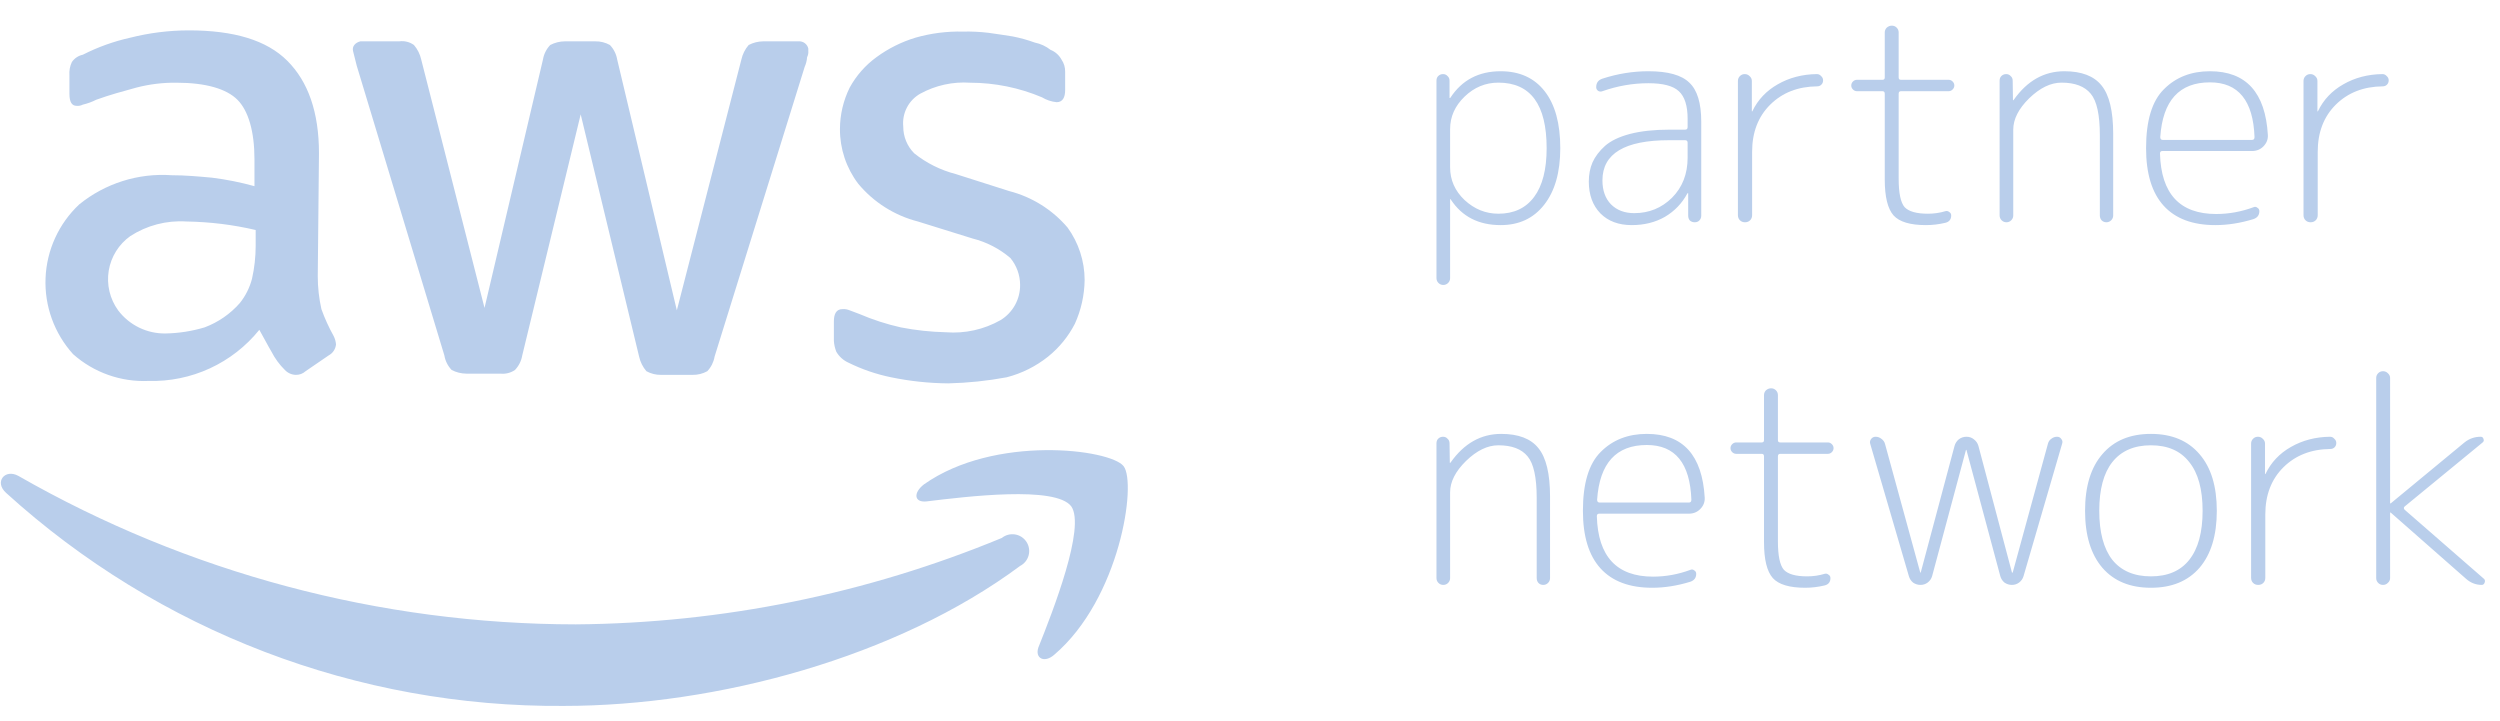 <svg width="163" height="47" viewBox="0 0 163 47" fill="none" xmlns="http://www.w3.org/2000/svg">
<path d="M20.718 18.012C20.718 18.733 20.798 19.452 20.956 20.155C21.172 20.758 21.438 21.342 21.75 21.901C21.839 22.074 21.893 22.263 21.908 22.457C21.893 22.606 21.842 22.749 21.759 22.873C21.676 22.998 21.564 23.1 21.432 23.171L19.924 24.203C19.751 24.361 19.524 24.447 19.289 24.441C19.155 24.438 19.023 24.409 18.9 24.354C18.777 24.299 18.667 24.221 18.575 24.123C18.222 23.776 17.927 23.374 17.702 22.933C17.464 22.536 17.226 22.06 16.908 21.504C16.042 22.578 14.94 23.438 13.687 24.016C12.435 24.594 11.065 24.875 9.686 24.837C7.881 24.917 6.116 24.291 4.765 23.091C3.54 21.736 2.895 19.955 2.97 18.13C3.044 16.304 3.831 14.581 5.162 13.33C6.858 11.953 9.015 11.272 11.194 11.425C12.067 11.425 12.94 11.504 13.813 11.584C14.751 11.7 15.68 11.886 16.591 12.139V10.393C16.591 8.568 16.194 7.219 15.48 6.504C14.765 5.79 13.416 5.393 11.511 5.393C10.628 5.381 9.747 5.488 8.892 5.711C8.019 5.949 7.146 6.187 6.273 6.504C5.996 6.645 5.703 6.751 5.4 6.822C5.278 6.886 5.141 6.913 5.003 6.901C4.686 6.901 4.527 6.663 4.527 6.107V4.917C4.502 4.617 4.557 4.316 4.686 4.044C4.854 3.8 5.11 3.629 5.4 3.568C6.381 3.068 7.421 2.695 8.496 2.457C9.741 2.142 11.021 1.982 12.305 1.98C15.242 1.98 17.384 2.615 18.734 3.965C20.083 5.314 20.797 7.298 20.797 9.996L20.718 18.012ZM10.797 21.742C11.658 21.727 12.512 21.593 13.337 21.346C14.223 21.015 15.014 20.469 15.638 19.758C16.011 19.291 16.282 18.75 16.432 18.171C16.59 17.468 16.669 16.749 16.67 16.028V14.996C15.937 14.826 15.195 14.693 14.448 14.6C13.684 14.507 12.916 14.454 12.146 14.441C10.859 14.359 9.579 14.693 8.496 15.393C8.124 15.658 7.808 15.993 7.567 16.38C7.325 16.767 7.163 17.198 7.089 17.648C7.015 18.098 7.032 18.559 7.137 19.003C7.242 19.447 7.434 19.865 7.702 20.234C8.063 20.712 8.531 21.097 9.069 21.359C9.607 21.621 10.199 21.752 10.797 21.742ZM30.4 24.361C30.069 24.358 29.742 24.276 29.448 24.123C29.197 23.861 29.031 23.529 28.972 23.171L23.258 4.282L23.019 3.33C22.94 3.012 23.178 2.774 23.496 2.695H26.035C26.371 2.65 26.712 2.735 26.988 2.933C27.223 3.206 27.387 3.533 27.464 3.885L31.591 20.076L35.4 3.885C35.46 3.527 35.626 3.195 35.877 2.933C36.171 2.78 36.497 2.698 36.829 2.695H38.813C39.146 2.689 39.474 2.771 39.765 2.933C40.016 3.195 40.182 3.527 40.242 3.885L44.13 20.234L48.337 3.885C48.414 3.533 48.578 3.206 48.813 2.933C49.107 2.78 49.434 2.698 49.765 2.695H52.067C52.212 2.684 52.357 2.726 52.474 2.814C52.591 2.901 52.672 3.028 52.702 3.171V3.33C52.714 3.467 52.687 3.605 52.623 3.727C52.608 3.946 52.554 4.161 52.464 4.361L46.591 23.25C46.531 23.608 46.365 23.94 46.115 24.203C45.824 24.364 45.495 24.447 45.162 24.441H43.099C42.766 24.447 42.437 24.364 42.146 24.203C41.911 23.93 41.747 23.602 41.67 23.25L37.861 7.457L34.051 23.171C33.992 23.529 33.826 23.861 33.575 24.123C33.296 24.313 32.958 24.397 32.623 24.361H30.4ZM61.829 24.996C60.575 24.986 59.326 24.853 58.099 24.599C57.136 24.402 56.202 24.082 55.321 23.647C54.988 23.498 54.71 23.248 54.527 22.933C54.437 22.705 54.383 22.463 54.369 22.218V20.949C54.369 20.473 54.527 20.155 54.924 20.155C55.087 20.142 55.25 20.17 55.4 20.234L56.035 20.473C56.906 20.846 57.809 21.139 58.734 21.346C59.702 21.534 60.684 21.64 61.67 21.663C62.913 21.761 64.157 21.485 65.242 20.869C65.634 20.628 65.957 20.289 66.18 19.886C66.402 19.483 66.517 19.028 66.511 18.568C66.507 17.93 66.283 17.313 65.876 16.822C65.165 16.215 64.323 15.78 63.416 15.552L59.845 14.441C58.322 14.05 56.961 13.189 55.956 11.98C55.177 10.953 54.758 9.698 54.765 8.409C54.768 7.473 54.986 6.55 55.4 5.711C55.829 4.929 56.425 4.251 57.146 3.727C57.915 3.163 58.774 2.734 59.686 2.457C60.692 2.169 61.735 2.035 62.781 2.06C63.338 2.047 63.895 2.073 64.448 2.139C65.004 2.219 65.559 2.298 66.035 2.377C66.521 2.473 66.999 2.605 67.464 2.774C67.84 2.85 68.194 3.013 68.496 3.25C68.801 3.371 69.054 3.596 69.21 3.885C69.371 4.118 69.454 4.396 69.448 4.679V5.869C69.448 6.346 69.289 6.663 68.892 6.663C68.555 6.63 68.23 6.522 67.94 6.346C66.458 5.719 64.866 5.395 63.258 5.393C62.127 5.315 60.998 5.563 60.004 6.107C59.63 6.318 59.326 6.633 59.129 7.013C58.932 7.394 58.849 7.824 58.892 8.25C58.891 8.574 58.953 8.895 59.075 9.194C59.198 9.494 59.379 9.767 59.607 9.996C60.401 10.631 61.321 11.091 62.305 11.345L65.797 12.457C67.282 12.839 68.612 13.671 69.607 14.838C70.326 15.83 70.715 17.024 70.718 18.25C70.706 19.236 70.49 20.209 70.083 21.107C69.657 21.936 69.062 22.666 68.337 23.25C67.543 23.885 66.623 24.345 65.638 24.599C64.381 24.833 63.107 24.966 61.829 24.996Z" fill="#B9CEEB"/>
<path d="M66.51 36.899C58.495 42.852 46.748 46.026 36.748 46.026C23.318 46.125 10.342 41.167 0.399 32.138C-0.394 31.423 0.32 30.55 1.193 31.026C12.261 37.361 24.79 40.698 37.542 40.709C47.078 40.633 56.509 38.72 65.32 35.074C65.439 34.978 65.577 34.908 65.725 34.868C65.873 34.829 66.028 34.821 66.179 34.845C66.33 34.868 66.475 34.924 66.603 35.007C66.732 35.09 66.841 35.2 66.925 35.328C67.009 35.456 67.065 35.601 67.089 35.752C67.113 35.903 67.106 36.058 67.067 36.206C67.028 36.354 66.958 36.492 66.862 36.612C66.766 36.731 66.647 36.829 66.51 36.899ZM69.844 33.011C68.812 31.661 63.018 32.376 60.399 32.693C59.606 32.773 59.526 32.138 60.241 31.582C64.844 28.328 72.383 29.28 73.257 30.392C74.129 31.503 73.018 39.042 68.733 42.693C68.098 43.249 67.463 42.931 67.701 42.217C68.653 39.836 70.796 34.36 69.844 33.011Z" fill="#B9CEEB"/>
<g clip-path="url(#clip0_420_423)">
<path d="M94.547 8.417V10.906C94.547 11.736 94.862 12.448 95.491 13.043C96.133 13.637 96.867 13.934 97.694 13.934C98.706 13.934 99.483 13.569 100.026 12.838C100.569 12.107 100.841 11.049 100.841 9.661C100.841 6.813 99.792 5.388 97.694 5.388C96.855 5.388 96.12 5.692 95.491 6.299C94.862 6.906 94.547 7.612 94.547 8.417ZM94.417 18.449C94.331 18.535 94.226 18.579 94.103 18.579C93.979 18.579 93.874 18.535 93.788 18.449C93.701 18.362 93.658 18.257 93.658 18.133V5.258C93.658 5.135 93.695 5.035 93.769 4.961C93.856 4.874 93.961 4.831 94.084 4.831C94.207 4.831 94.306 4.874 94.38 4.961C94.467 5.035 94.51 5.135 94.51 5.258V6.373C94.51 6.385 94.516 6.392 94.528 6.392C94.553 6.392 94.565 6.385 94.565 6.373C95.318 5.221 96.41 4.645 97.842 4.645C99.076 4.645 100.033 5.079 100.711 5.946C101.39 6.813 101.73 8.051 101.73 9.661C101.73 11.234 101.378 12.466 100.674 13.358C99.983 14.238 99.039 14.677 97.842 14.677C96.41 14.677 95.331 14.126 94.602 13.024C94.602 12.999 94.59 12.987 94.565 12.987C94.553 12.987 94.547 12.993 94.547 13.005V18.133C94.547 18.257 94.504 18.362 94.417 18.449ZM108.829 9.141C105.929 9.141 104.479 10.014 104.479 11.761C104.479 12.417 104.664 12.937 105.034 13.321C105.417 13.705 105.923 13.897 106.552 13.897C107.515 13.897 108.336 13.563 109.014 12.894C109.693 12.213 110.033 11.339 110.033 10.274V9.308C110.033 9.197 109.977 9.141 109.866 9.141H108.829ZM106.386 14.677C105.534 14.677 104.855 14.423 104.349 13.916C103.843 13.395 103.59 12.702 103.59 11.835C103.59 11.377 103.671 10.962 103.831 10.59C104.004 10.206 104.275 9.847 104.646 9.513C105.028 9.178 105.571 8.918 106.275 8.732C106.991 8.547 107.842 8.454 108.829 8.454H109.866C109.977 8.454 110.033 8.398 110.033 8.287V7.748C110.033 6.893 109.841 6.293 109.459 5.946C109.089 5.599 108.428 5.426 107.478 5.426C106.466 5.426 105.466 5.599 104.479 5.946C104.38 5.983 104.288 5.977 104.201 5.927C104.115 5.865 104.072 5.785 104.072 5.686C104.072 5.401 104.207 5.215 104.479 5.128C105.466 4.806 106.466 4.645 107.478 4.645C108.749 4.645 109.638 4.893 110.144 5.388C110.662 5.871 110.921 6.72 110.921 7.934V14.064C110.921 14.188 110.878 14.293 110.792 14.38C110.718 14.454 110.619 14.492 110.495 14.492C110.372 14.492 110.267 14.454 110.181 14.38C110.107 14.293 110.07 14.188 110.07 14.064V12.615C110.07 12.603 110.064 12.597 110.051 12.597C110.027 12.597 110.014 12.603 110.014 12.615C109.669 13.259 109.181 13.767 108.552 14.139C107.922 14.498 107.2 14.677 106.386 14.677ZM121.072 5.946C120.973 5.946 120.887 5.909 120.813 5.834C120.739 5.76 120.702 5.673 120.702 5.574C120.702 5.475 120.739 5.388 120.813 5.314C120.887 5.24 120.973 5.203 121.072 5.203H122.738C122.837 5.203 122.886 5.153 122.886 5.054V2.119C122.886 1.995 122.93 1.89 123.016 1.803C123.115 1.716 123.226 1.673 123.349 1.673C123.473 1.673 123.577 1.716 123.664 1.803C123.75 1.89 123.793 1.995 123.793 2.119V5.054C123.793 5.153 123.843 5.203 123.942 5.203H127.052C127.15 5.203 127.237 5.24 127.311 5.314C127.385 5.388 127.422 5.475 127.422 5.574C127.422 5.673 127.385 5.76 127.311 5.834C127.237 5.909 127.15 5.946 127.052 5.946H123.942C123.843 5.946 123.793 6.001 123.793 6.113V11.649C123.793 12.59 123.923 13.21 124.182 13.507C124.454 13.792 124.96 13.934 125.7 13.934C126.095 13.934 126.478 13.879 126.848 13.767C126.934 13.742 127.015 13.761 127.089 13.823C127.175 13.872 127.218 13.947 127.218 14.046C127.218 14.306 127.089 14.467 126.829 14.529C126.41 14.628 125.99 14.677 125.571 14.677C124.546 14.677 123.843 14.467 123.46 14.046C123.078 13.612 122.886 12.832 122.886 11.705V6.113C122.886 6.001 122.837 5.946 122.738 5.946H121.072ZM131.134 14.361C131.048 14.448 130.943 14.492 130.82 14.492C130.696 14.492 130.591 14.448 130.505 14.361C130.418 14.275 130.375 14.169 130.375 14.046V5.258C130.375 5.135 130.412 5.035 130.486 4.961C130.573 4.874 130.678 4.831 130.801 4.831C130.924 4.831 131.023 4.874 131.097 4.961C131.184 5.035 131.227 5.135 131.227 5.258L131.245 6.522C131.245 6.534 131.252 6.54 131.264 6.54L131.301 6.503C132.177 5.265 133.275 4.645 134.596 4.645C135.719 4.645 136.527 4.955 137.021 5.574C137.527 6.193 137.78 7.246 137.78 8.732V14.046C137.78 14.169 137.737 14.275 137.651 14.361C137.564 14.448 137.459 14.492 137.336 14.492C137.212 14.492 137.108 14.448 137.021 14.361C136.947 14.275 136.91 14.169 136.91 14.046V8.825C136.91 7.488 136.713 6.584 136.318 6.113C135.923 5.63 135.287 5.388 134.411 5.388C133.707 5.388 133.004 5.729 132.301 6.41C131.609 7.091 131.264 7.773 131.264 8.454V14.046C131.264 14.169 131.221 14.275 131.134 14.361ZM144.089 5.37C142.089 5.37 141.01 6.559 140.849 8.937C140.849 9.061 140.905 9.123 141.016 9.123H146.829C146.94 9.123 146.995 9.061 146.995 8.937C146.909 6.559 145.94 5.37 144.089 5.37ZM144.441 14.677C142.96 14.677 141.836 14.256 141.071 13.414C140.306 12.572 139.924 11.321 139.924 9.661C139.924 7.865 140.312 6.584 141.09 5.816C141.867 5.035 142.867 4.645 144.089 4.645C146.446 4.645 147.705 6.032 147.865 8.807C147.878 9.092 147.779 9.339 147.569 9.55C147.372 9.748 147.125 9.847 146.829 9.847H140.979C140.88 9.847 140.831 9.903 140.831 10.014C140.905 12.64 142.126 13.953 144.496 13.953C145.323 13.953 146.137 13.804 146.94 13.507C147.026 13.47 147.106 13.482 147.18 13.544C147.267 13.594 147.31 13.668 147.31 13.767C147.31 14.027 147.18 14.2 146.921 14.287C146.07 14.547 145.243 14.677 144.441 14.677ZM150.985 14.361C150.899 14.448 150.788 14.492 150.652 14.492C150.516 14.492 150.405 14.448 150.319 14.361C150.232 14.275 150.189 14.163 150.189 14.027V5.277C150.189 5.153 150.232 5.048 150.319 4.961C150.405 4.874 150.51 4.831 150.633 4.831C150.757 4.831 150.862 4.874 150.948 4.961C151.047 5.048 151.096 5.153 151.096 5.277V7.246C151.096 7.259 151.102 7.265 151.115 7.265C151.127 7.265 151.133 7.259 151.133 7.246C151.491 6.503 152.04 5.921 152.781 5.5C153.534 5.066 154.385 4.843 155.335 4.831C155.447 4.831 155.539 4.874 155.613 4.961C155.7 5.035 155.743 5.128 155.743 5.24C155.743 5.351 155.706 5.444 155.632 5.518C155.558 5.593 155.465 5.63 155.354 5.63C154.108 5.642 153.089 6.039 152.299 6.819C151.51 7.599 151.115 8.627 151.115 9.903V14.027C151.115 14.163 151.072 14.275 150.985 14.361ZM94.417 38.006C94.331 38.093 94.226 38.136 94.103 38.136C93.979 38.136 93.874 38.093 93.788 38.006C93.701 37.919 93.658 37.814 93.658 37.69V28.903C93.658 28.779 93.695 28.68 93.769 28.606C93.856 28.519 93.961 28.476 94.084 28.476C94.207 28.476 94.306 28.519 94.38 28.606C94.467 28.68 94.51 28.779 94.51 28.903L94.528 30.166C94.528 30.178 94.534 30.185 94.547 30.185L94.584 30.148C95.46 28.909 96.558 28.29 97.879 28.29C99.002 28.29 99.81 28.599 100.304 29.219C100.81 29.838 101.063 30.891 101.063 32.377V37.69C101.063 37.814 101.02 37.919 100.933 38.006C100.847 38.093 100.742 38.136 100.619 38.136C100.495 38.136 100.39 38.093 100.304 38.006C100.23 37.919 100.193 37.814 100.193 37.69V32.47C100.193 31.132 99.996 30.228 99.601 29.757C99.206 29.274 98.57 29.033 97.694 29.033C96.99 29.033 96.287 29.373 95.584 30.055C94.892 30.736 94.547 31.417 94.547 32.098V37.69C94.547 37.814 94.504 37.919 94.417 38.006ZM107.372 29.014C105.372 29.014 104.293 30.203 104.132 32.581C104.132 32.705 104.188 32.767 104.299 32.767H110.112C110.223 32.767 110.278 32.705 110.278 32.581C110.192 30.203 109.223 29.014 107.372 29.014ZM107.723 38.322C106.242 38.322 105.119 37.901 104.354 37.059C103.589 36.216 103.206 34.965 103.206 33.306C103.206 31.51 103.595 30.228 104.373 29.46C105.15 28.68 106.15 28.29 107.372 28.29C109.729 28.29 110.988 29.677 111.148 32.451C111.161 32.736 111.062 32.984 110.852 33.194C110.655 33.392 110.408 33.492 110.112 33.492H104.262C104.163 33.492 104.114 33.547 104.114 33.659C104.188 36.284 105.409 37.597 107.779 37.597C108.606 37.597 109.42 37.449 110.223 37.151C110.309 37.114 110.389 37.127 110.463 37.188C110.55 37.238 110.593 37.312 110.593 37.411C110.593 37.672 110.463 37.845 110.204 37.932C109.353 38.192 108.526 38.322 107.723 38.322ZM113.199 29.59C113.1 29.59 113.014 29.553 112.939 29.479C112.865 29.404 112.828 29.318 112.828 29.219C112.828 29.12 112.865 29.033 112.939 28.959C113.014 28.884 113.1 28.847 113.199 28.847H114.865C114.964 28.847 115.013 28.797 115.013 28.698V25.763C115.013 25.639 115.056 25.534 115.142 25.447C115.241 25.361 115.352 25.317 115.476 25.317C115.599 25.317 115.704 25.361 115.79 25.447C115.877 25.534 115.92 25.639 115.92 25.763V28.698C115.92 28.797 115.969 28.847 116.068 28.847H119.178C119.277 28.847 119.363 28.884 119.437 28.959C119.511 29.033 119.548 29.12 119.548 29.219C119.548 29.318 119.511 29.404 119.437 29.479C119.363 29.553 119.277 29.59 119.178 29.59H116.068C115.969 29.59 115.92 29.646 115.92 29.757V35.294C115.92 36.235 116.05 36.854 116.309 37.151C116.58 37.436 117.086 37.579 117.827 37.579C118.222 37.579 118.604 37.523 118.974 37.411C119.061 37.387 119.141 37.405 119.215 37.467C119.302 37.517 119.345 37.591 119.345 37.69C119.345 37.95 119.215 38.111 118.956 38.173C118.536 38.272 118.117 38.322 117.697 38.322C116.673 38.322 115.969 38.111 115.587 37.69C115.204 37.257 115.013 36.476 115.013 35.349V29.757C115.013 29.646 114.964 29.59 114.865 29.59H113.199ZM124.457 37.56L121.939 28.94C121.902 28.828 121.921 28.723 121.995 28.624C122.069 28.525 122.167 28.476 122.291 28.476C122.427 28.476 122.55 28.519 122.661 28.606C122.784 28.692 122.865 28.804 122.902 28.94L125.197 37.319C125.197 37.331 125.203 37.337 125.216 37.337C125.228 37.337 125.234 37.331 125.234 37.319L127.437 29.07C127.487 28.897 127.579 28.754 127.715 28.643C127.863 28.531 128.03 28.476 128.215 28.476C128.4 28.476 128.56 28.531 128.696 28.643C128.844 28.754 128.943 28.897 128.992 29.07L131.177 37.319C131.177 37.331 131.183 37.337 131.195 37.337C131.22 37.337 131.232 37.331 131.232 37.319L133.528 28.921C133.565 28.785 133.639 28.68 133.75 28.606C133.861 28.519 133.984 28.476 134.12 28.476C134.244 28.476 134.336 28.525 134.398 28.624C134.472 28.711 134.49 28.81 134.453 28.921L131.936 37.56C131.886 37.733 131.788 37.876 131.639 37.987C131.504 38.086 131.349 38.136 131.177 38.136C131.004 38.136 130.843 38.086 130.695 37.987C130.56 37.876 130.467 37.733 130.418 37.56L128.215 29.349C128.215 29.336 128.209 29.33 128.196 29.33C128.184 29.33 128.178 29.336 128.178 29.349L125.975 37.56C125.925 37.733 125.827 37.876 125.678 37.987C125.543 38.086 125.389 38.136 125.216 38.136C125.043 38.136 124.882 38.086 124.734 37.987C124.599 37.876 124.506 37.733 124.457 37.56ZM142.74 30.129C142.173 29.398 141.339 29.033 140.241 29.033C139.143 29.033 138.303 29.398 137.723 30.129C137.156 30.847 136.872 31.906 136.872 33.306C136.872 34.705 137.156 35.77 137.723 36.501C138.303 37.219 139.143 37.579 140.241 37.579C141.339 37.579 142.173 37.219 142.74 36.501C143.32 35.77 143.61 34.705 143.61 33.306C143.61 31.906 143.32 30.847 142.74 30.129ZM143.407 37.021C142.654 37.888 141.599 38.322 140.241 38.322C138.884 38.322 137.828 37.888 137.076 37.021C136.323 36.142 135.946 34.903 135.946 33.306C135.946 31.708 136.323 30.476 137.076 29.609C137.828 28.729 138.884 28.29 140.241 28.29C141.599 28.29 142.654 28.729 143.407 29.609C144.16 30.476 144.536 31.708 144.536 33.306C144.536 34.903 144.16 36.142 143.407 37.021ZM147.568 38.006C147.482 38.093 147.371 38.136 147.235 38.136C147.099 38.136 146.988 38.093 146.902 38.006C146.815 37.919 146.772 37.808 146.772 37.672V28.921C146.772 28.797 146.815 28.692 146.902 28.606C146.988 28.519 147.093 28.476 147.217 28.476C147.34 28.476 147.445 28.519 147.531 28.606C147.63 28.692 147.679 28.797 147.679 28.921V30.891C147.679 30.903 147.686 30.909 147.698 30.909C147.71 30.909 147.716 30.903 147.716 30.891C148.074 30.148 148.624 29.565 149.364 29.144C150.117 28.711 150.968 28.488 151.919 28.476C152.03 28.476 152.122 28.519 152.196 28.606C152.283 28.68 152.326 28.773 152.326 28.884C152.326 28.996 152.289 29.089 152.215 29.163C152.141 29.237 152.048 29.274 151.937 29.274C150.691 29.287 149.673 29.683 148.883 30.463C148.093 31.244 147.698 32.272 147.698 33.547V37.672C147.698 37.808 147.655 37.919 147.568 38.006ZM155.687 38.006C155.6 38.093 155.495 38.136 155.372 38.136C155.249 38.136 155.144 38.093 155.057 38.006C154.971 37.919 154.928 37.814 154.928 37.69V24.648C154.928 24.525 154.971 24.419 155.057 24.333C155.144 24.246 155.249 24.203 155.372 24.203C155.495 24.203 155.6 24.246 155.687 24.333C155.786 24.419 155.835 24.525 155.835 24.648V32.804C155.835 32.817 155.841 32.823 155.853 32.823H155.872L160.685 28.847C160.994 28.599 161.345 28.476 161.74 28.476C161.839 28.476 161.901 28.525 161.925 28.624C161.962 28.711 161.944 28.785 161.87 28.847L156.779 33.027C156.717 33.089 156.717 33.157 156.779 33.231L161.962 37.746C162.024 37.808 162.036 37.888 161.999 37.987C161.962 38.086 161.901 38.136 161.814 38.136C161.432 38.136 161.092 38.006 160.796 37.746L155.872 33.417H155.853C155.841 33.417 155.835 33.423 155.835 33.436V37.69C155.835 37.814 155.786 37.919 155.687 38.006Z" fill="#B9CEEB"/>
<path d="M113.775 14.492C113.911 14.492 114.022 14.448 114.109 14.361C114.195 14.275 114.238 14.163 114.238 14.027V9.903C114.238 8.627 114.633 7.599 115.423 6.819C116.213 6.039 117.231 5.642 118.477 5.63C118.588 5.63 118.681 5.593 118.755 5.518C118.829 5.444 118.866 5.351 118.866 5.24C118.866 5.128 118.823 5.035 118.737 4.961C118.663 4.874 118.57 4.831 118.459 4.831C117.509 4.843 116.657 5.066 115.904 5.5C115.164 5.921 114.615 6.503 114.257 7.246C114.257 7.259 114.25 7.265 114.238 7.265C114.226 7.265 114.22 7.259 114.22 7.246V5.277C114.22 5.153 114.17 5.048 114.072 4.961C113.985 4.874 113.88 4.831 113.757 4.831C113.633 4.831 113.529 4.874 113.442 4.961C113.356 5.048 113.312 5.153 113.312 5.277V14.027C113.312 14.163 113.356 14.275 113.442 14.361C113.529 14.448 113.64 14.492 113.775 14.492Z" fill="#B9CEEB"/>
</g>
<defs>
<clipPath id="clip0_420_423">
<rect width="69" height="38" fill="white" transform="translate(93.056 0.98)"/>
</clipPath>
</defs>
</svg>
